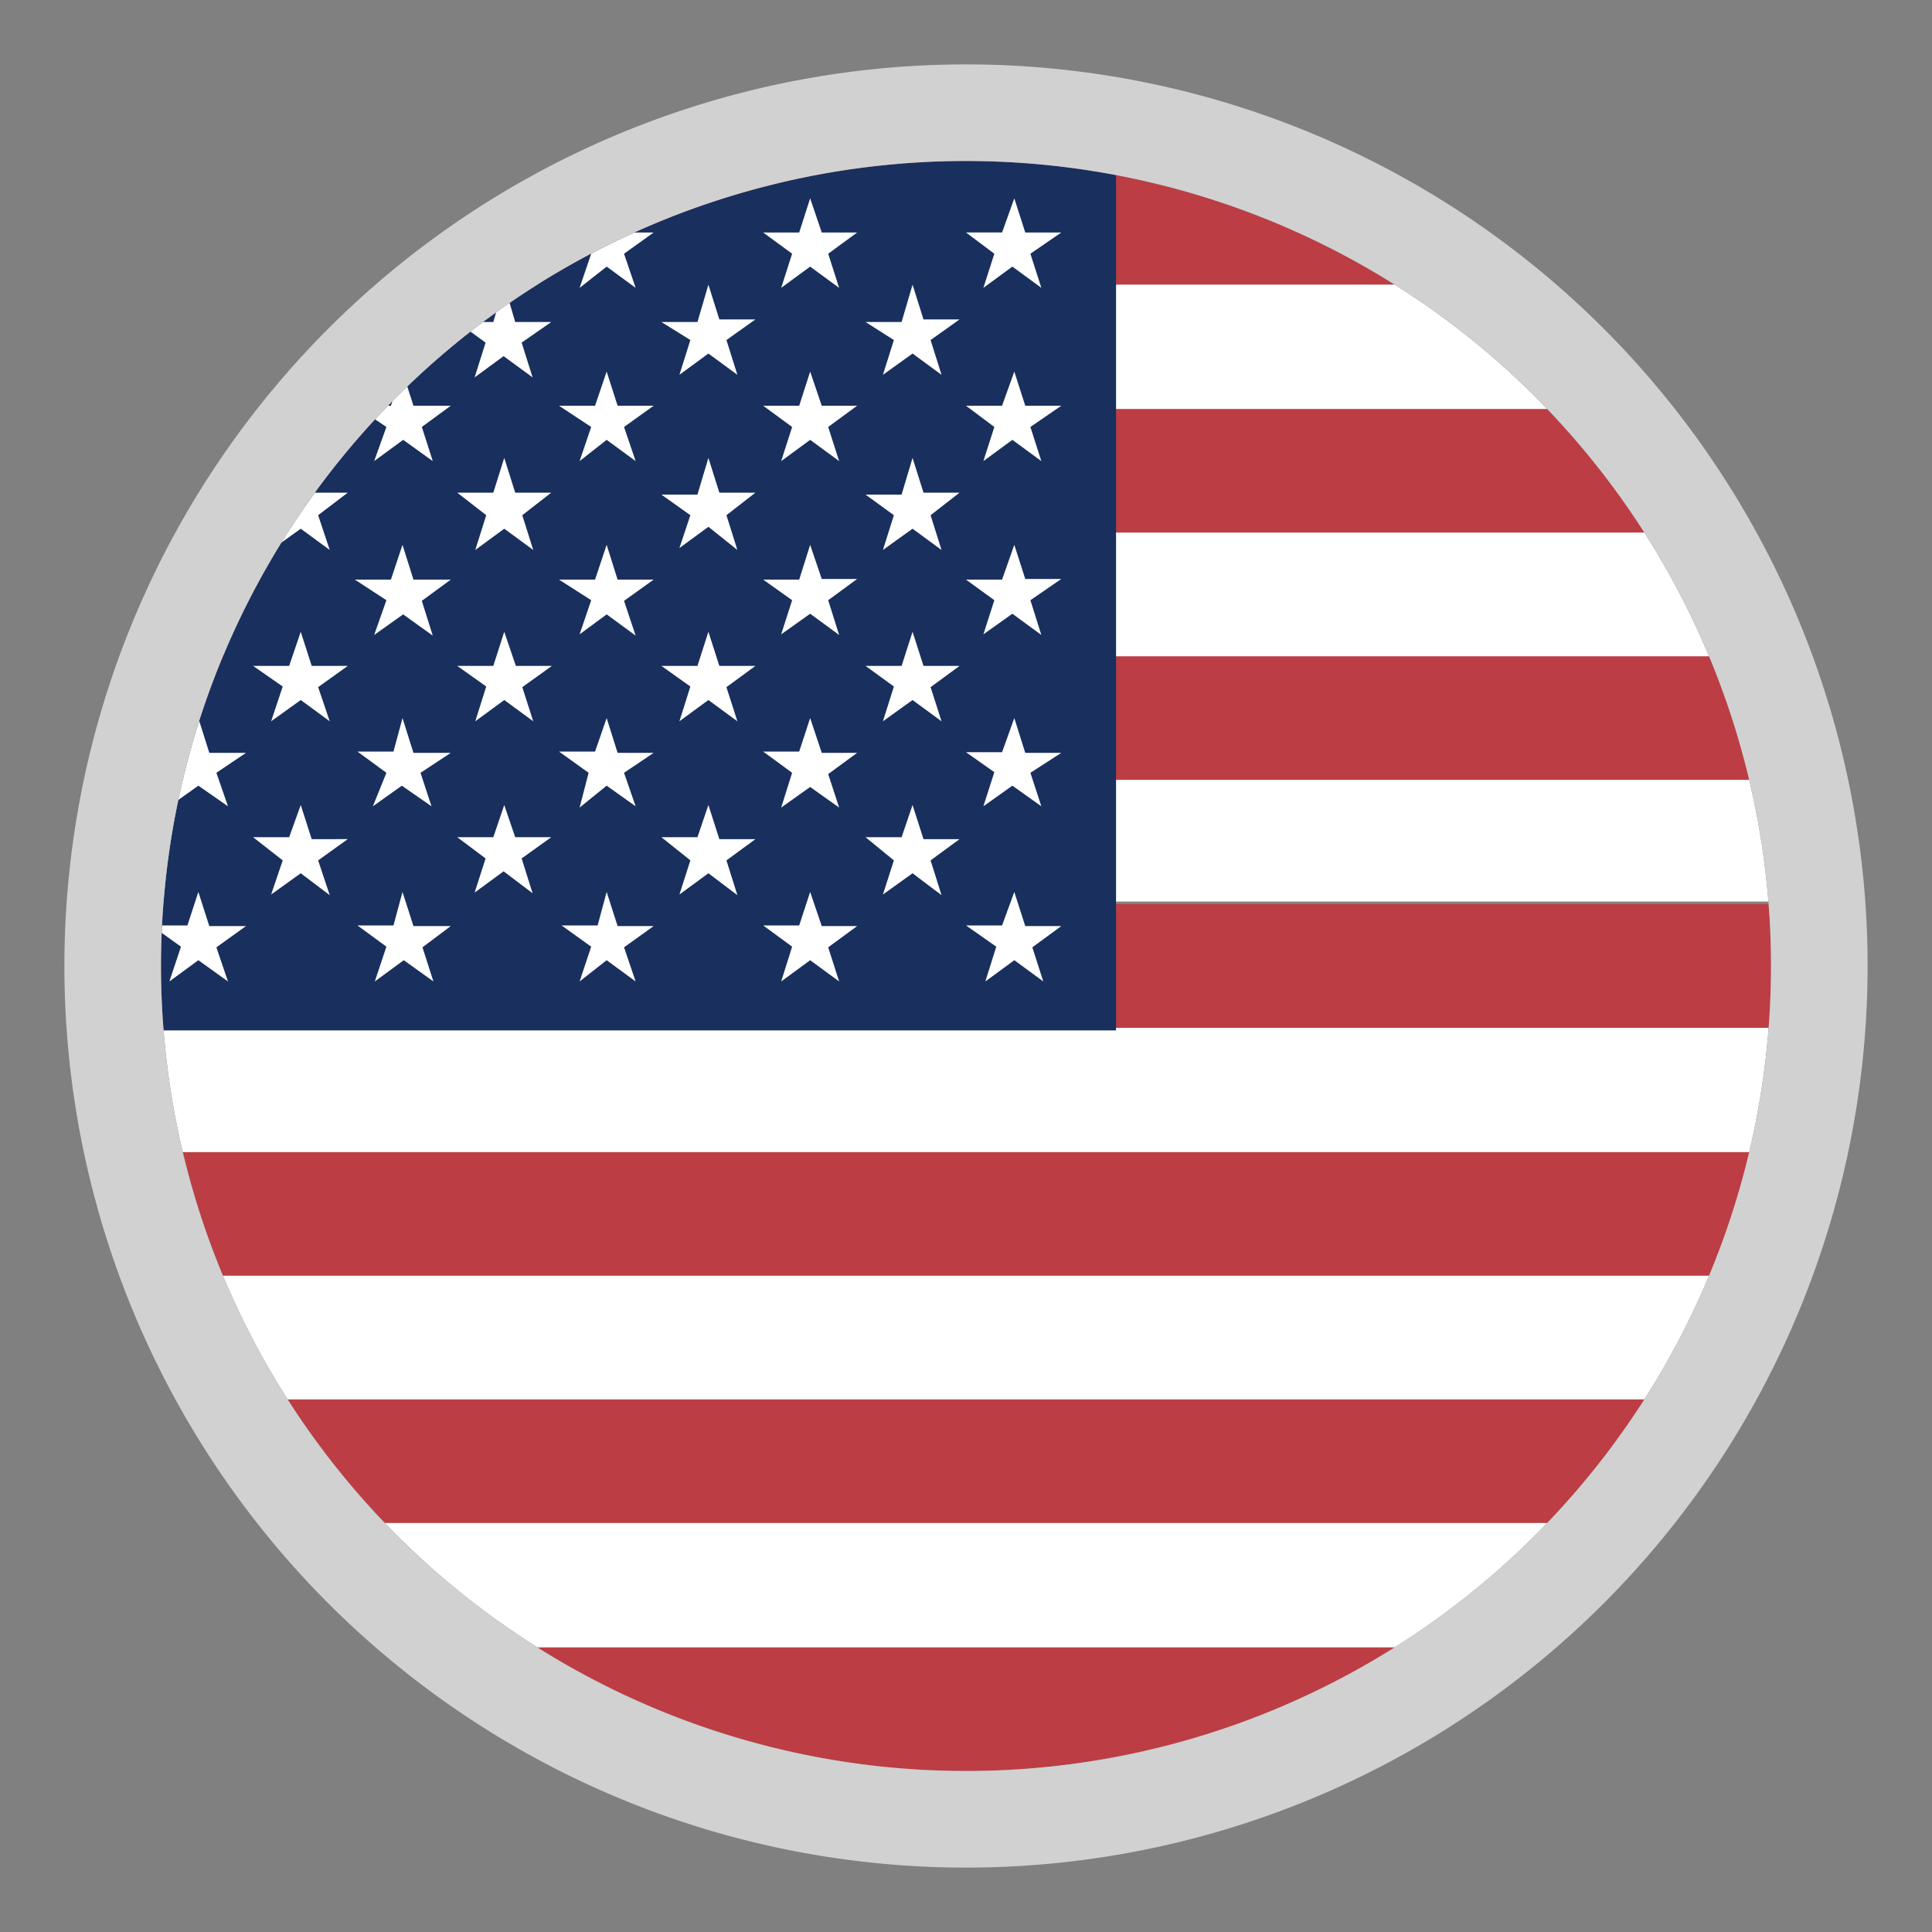 <svg id="Livello_1" data-name="Livello 1" xmlns="http://www.w3.org/2000/svg" xmlns:xlink="http://www.w3.org/1999/xlink" viewBox="0 0 30 30"><rect x="0" y="0" width="30" height="30" fill="#808080" stroke="none"/><defs><style>.cls-1{fill:none;}.cls-2{clip-path:url(#clip-path);}.cls-3{clip-path:url(#clip-path-2);}.cls-4{fill:#bd3d44;}.cls-4,.cls-5,.cls-6{fill-rule:evenodd;}.cls-5{fill:#fff;}.cls-6{fill:#192f5d;}.cls-7{fill:#d1d1d1;}</style><clipPath id="clip-path"><circle class="cls-1" cx="15" cy="15" r="12.5"/></clipPath><clipPath id="clip-path-2"><rect class="cls-1" x="-1.67" y="2.5" width="33.33" height="25"/></clipPath></defs><g class="cls-2"><g class="cls-3"><path class="cls-4" d="M-1.67,2.5h47.5V4.42H-1.67Zm0,3.85h47.5V8.27H-1.67Zm0,3.84h47.5v1.93H-1.67Zm0,3.85h47.5V16H-1.67Zm0,3.85h47.5v1.92H-1.67Zm0,3.84h47.5v1.92H-1.67Zm0,3.85h47.5V27.5H-1.67Z"/><path class="cls-5" d="M-1.67,4.42h47.5V6.35H-1.67Zm0,3.85h47.5v1.92H-1.67Zm0,3.84h47.5V14H-1.67Zm0,3.85h47.5v1.93H-1.67Zm0,3.85h47.5v1.92H-1.67Zm0,3.84h47.5v1.93H-1.67Z"/><path class="cls-6" d="M-1.67,2.5h19V16h-19Z"/><path class="cls-5" d="M-.09,3.08l.18.53H.65L.2,3.94l.17.53-.46-.33-.44.33.17-.53-.46-.33h.57Zm3.17,0,.17.53h.57l-.46.33.17.53-.45-.33-.45.33.17-.53-.45-.33h.56Zm3.17,0,.17.53H7l-.45.33.17.53-.46-.33-.45.33L6,3.94l-.45-.33h.56Zm3.17,0,.17.53h.56l-.46.33.18.53-.45-.33L9,4.47l.18-.53-.46-.33h.56Zm3.16,0,.18.53h.55l-.45.33.17.53-.45-.33-.45.33.17-.53-.45-.33h.56Zm3.17,0,.17.53h.56L16,3.94l.17.53-.45-.33-.45.33.17-.53L15,3.61h.56ZM1.5,4.42,1.67,5h.56l-.45.32L2,5.82l-.44-.33-.46.33.16-.54L.77,5h.56Zm3.17,0L4.84,5H5.4l-.46.32.18.54-.45-.33-.46.33.18-.54L3.93,5h.56Zm3.16,0L8,5h.56l-.46.32.17.54-.45-.33-.45.33.17-.54L7.1,5h.56Zm3.17,0,.17.54h.56l-.45.32.17.54L11,5.49l-.45.33.17-.54L10.27,5h.56Zm3.17,0,.17.54h.56l-.45.32.17.54-.45-.33-.46.33.17-.54L13.44,5H14ZM-.09,5.77l.18.54H.65L.2,6.64l.17.53-.46-.33-.44.33.17-.54L-.82,6.3h.57Zm3.17,0,.17.53h.57l-.46.33.17.53-.45-.33-.45.33.17-.53L2.35,6.3h.56Zm3.17,0,.17.53H7l-.45.33.17.53-.46-.33-.45.33L6,6.63,5.51,6.3h.56Zm3.17,0,.17.53h.56l-.46.33.18.53-.45-.33L9,7.16l.18-.53L8.68,6.3h.56Zm3.16,0,.18.53h.55l-.45.33.17.53-.45-.33-.45.33.17-.53-.45-.33h.56Zm3.17,0,.17.53h.56L16,6.63l.17.53-.45-.33-.45.33.17-.53L15,6.3h.56ZM1.5,7.11l.17.54h.56L1.78,8,2,8.51,1.5,8.18l-.45.33L1.22,8,.77,7.65h.56Zm3.17,0,.17.54H5.4L4.94,8l.18.54-.45-.33-.46.33L4.39,8l-.46-.32h.56Zm3.16,0L8,7.65h.56L8.11,8l.17.54-.45-.33-.45.33L7.55,8,7.1,7.65h.56Zm3.17,0,.17.54h.56L11.28,8l.17.54L11,8.18l-.45.33L10.72,8l-.45-.32h.56Zm3.17,0,.17.54h.56L14.45,8l.17.54-.45-.33-.46.33L13.88,8l-.44-.32H14ZM-.09,8.46.09,9H.65L.2,9.32l.17.54-.46-.33-.44.32.17-.53L-.82,9h.57Zm3.17,0L3.25,9h.57l-.46.33.17.53-.45-.32-.45.32.17-.53L2.35,9h.56Zm3.17,0L6.42,9H7l-.45.33.17.54-.46-.33-.45.32L6,9.32,5.51,9h.56Zm3.17,0L9.59,9h.56l-.46.33.18.54-.45-.33L9,9.85l.18-.53L8.68,9h.56Zm3.16,0,.18.53h.55l-.45.33.17.54-.45-.33-.45.32.17-.53L11.85,9h.56Zm3.17,0,.17.53h.56L16,9.32l.17.54-.45-.33-.45.32.17-.53L15,9h.56ZM1.5,9.81l.17.53h.56l-.45.33L2,11.2l-.45-.33-.45.33.17-.54-.45-.32h.56Zm3.17,0,.17.53H5.4l-.46.33.18.53-.45-.33-.46.33.18-.54-.46-.32h.56Zm3.16,0,.18.53h.56l-.46.33.17.53-.45-.33-.45.33.17-.54-.45-.32h.56Zm3.17,0,.17.53h.56l-.45.33.17.53L11,10.87l-.45.33.17-.54-.45-.32h.56Zm3.17,0,.17.53h.56l-.45.33.17.53-.45-.33-.46.33.17-.54-.44-.32H14ZM-.09,11.15l.18.54H.65L.2,12l.17.52-.46-.32-.44.32L-.36,12l-.46-.33h.57Zm3.17,0,.17.54h.57L3.36,12l.18.52-.46-.32-.45.32L2.81,12l-.46-.33h.56Zm3.17,0,.17.54H7L6.53,12l.17.52-.46-.32-.45.32L6,12l-.45-.33h.56Zm3.17,0,.17.54h.56L9.69,12l.18.52-.45-.32L9,12.54,9.14,12l-.46-.33h.56Zm3.16,0,.18.54h.55l-.45.33.17.52-.45-.32-.45.32L12.3,12l-.45-.33h.56Zm3.17,0,.17.54h.56L16,12l.17.52-.45-.32-.45.32.17-.53L15,11.68h.56ZM1.5,12.5l.17.53h.56l-.45.33L2,13.9l-.45-.34-.45.33.17-.53L.77,13h.56Zm3.17,0,.17.53H5.4l-.46.33.18.54-.45-.34-.46.33.18-.53L3.93,13h.56Zm3.16,0L8,13h.56l-.46.33.17.54-.45-.34-.45.33.17-.53L7.1,13h.56Zm3.17,0,.17.53h.56l-.45.33.17.54L11,13.56l-.45.33.17-.53L10.27,13h.56Zm3.17,0,.17.53h.56l-.45.33.17.54-.45-.34-.46.33.17-.53L13.44,13H14ZM-.09,13.85l.18.53H.65l-.45.33.17.53-.46-.33-.44.33.17-.54-.46-.33h.57Zm3.17,0,.17.53h.57l-.46.33.18.53-.46-.33-.45.33.18-.54-.46-.33h.56Zm3.17,0,.17.53H7l-.44.33.17.53-.46-.33-.45.33L6,14.7l-.45-.33h.56Zm3.17,0,.17.53h.56l-.46.33.18.53-.45-.33L9,15.24l.18-.54-.46-.33h.56Zm3.16,0,.18.53h.55l-.45.33.17.53-.45-.33-.45.33.17-.54-.45-.33h.56Zm3.17,0,.17.53h.56l-.45.33.17.53-.45-.33-.45.33.17-.54L15,14.37h.56Z"/></g></g><path class="cls-7" d="M15,2.5A12.5,12.5,0,1,1,2.5,15,12.5,12.5,0,0,1,15,2.5M15,1A14,14,0,1,0,29,15,14,14,0,0,0,15,1Z"/></svg>